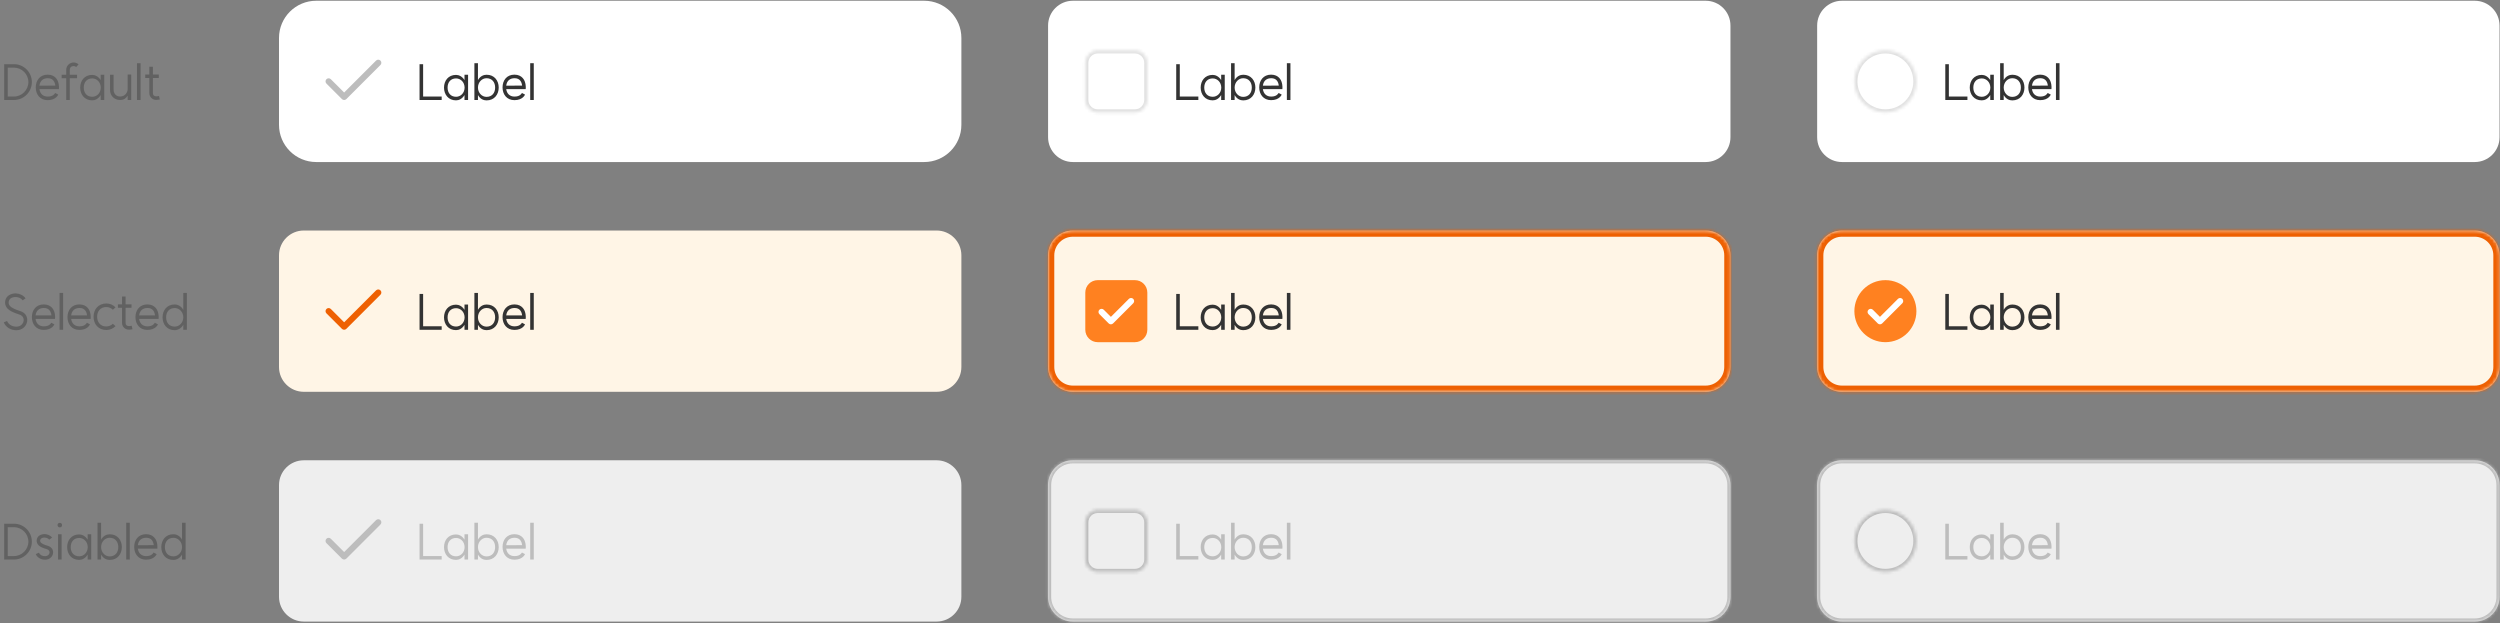 <svg width="806" height="201" viewBox="0 0 806 201" fill="none" xmlns="http://www.w3.org/2000/svg">
<rect x="0" y="0" width="806" height="201" fill="#808080" stroke="none"/>
<path d="M4.512 31.121C7.04 31.121 9.152 29.009 9.152 26.465C9.152 23.921 7.04 21.809 4.512 21.809H2.496V31.121H4.512ZM1.344 32.241V20.689H4.512C7.68 20.689 10.272 23.281 10.272 26.465C10.272 29.649 7.68 32.241 4.512 32.241H1.344ZM17.83 27.601C17.702 26.449 17.142 25.217 15.414 25.217C13.894 25.217 12.918 26.033 12.71 27.617L17.83 27.601ZM11.526 28.177C11.526 25.937 12.87 24.065 15.366 24.065C17.958 24.065 18.614 26.081 18.694 26.273C19.174 27.585 18.982 28.737 18.982 28.737H12.71C12.918 30.241 13.894 31.137 15.382 31.137C17.222 31.137 17.67 30.129 17.782 29.969L18.774 30.497C18.774 30.497 18.102 32.289 15.366 32.289C12.87 32.289 11.526 30.401 11.526 28.177ZM22.495 32.241H21.343V25.217H19.871V24.097H21.343V22.529C21.343 21.217 22.415 20.145 23.743 20.145C24.351 20.145 24.911 20.385 25.327 20.753L24.559 21.617C24.303 21.393 24.095 21.297 23.743 21.297C22.975 21.297 22.495 21.777 22.495 22.529V24.097H24.847V25.217H22.495V32.241ZM29.739 31.201C31.179 31.201 32.475 30.033 32.491 28.241C32.475 26.465 31.179 25.281 29.739 25.281C27.963 25.281 27.003 26.561 27.003 28.241C27.003 29.921 27.963 31.201 29.739 31.201ZM25.851 28.241C25.851 26.017 27.243 24.145 29.723 24.145C30.667 24.145 31.723 24.641 32.459 25.825V24.097H33.611V32.241H32.459V30.641C31.691 31.889 30.683 32.353 29.723 32.353C27.243 32.353 25.851 30.449 25.851 28.241ZM36.626 28.897C36.626 30.129 37.394 31.121 38.738 31.121C40.258 31.121 41.154 29.841 41.154 28.753V24.033H42.306V32.241H41.154V30.865C40.562 31.745 39.906 32.241 38.69 32.241C36.802 32.241 35.474 30.801 35.474 29.025V24.097H36.626V28.897ZM44.165 20.369H45.317V32.241H44.165V20.369ZM51.522 32.065C51.234 32.129 50.802 32.209 50.338 32.209C49.122 32.209 48.146 31.233 48.146 30.033V25.153H46.818V24.033H48.146V21.521H49.298V24.033H51.202V25.153H49.298V30.033C49.298 30.673 49.682 31.057 50.338 31.057C50.706 31.057 51.01 31.009 51.266 30.945L51.522 32.065Z" fill="#616161"/>
<path d="M89.95 12.241C89.95 5.614 95.323 0.241 101.95 0.241H297.95C304.578 0.241 309.95 5.614 309.95 12.241V40.241C309.95 46.869 304.578 52.241 297.95 52.241H101.95C95.323 52.241 89.95 46.869 89.95 40.241V12.241Z" fill="white"/>
<path fill-rule="evenodd" clip-rule="evenodd" d="M122.657 19.534C123.048 19.925 123.048 20.558 122.657 20.948L111.657 31.948C111.267 32.339 110.634 32.339 110.243 31.948L105.243 26.948C104.853 26.558 104.853 25.925 105.243 25.534C105.634 25.144 106.267 25.144 106.657 25.534L110.95 29.827L121.243 19.534C121.634 19.144 122.267 19.144 122.657 19.534Z" fill="#BDBDBD"/>
<path d="M136.414 20.689V31.121H142.398V32.241H135.262V20.689H136.414ZM147.036 31.201C148.476 31.201 149.772 30.033 149.788 28.241C149.772 26.465 148.476 25.281 147.036 25.281C145.26 25.281 144.3 26.561 144.3 28.241C144.3 29.921 145.26 31.201 147.036 31.201ZM143.148 28.241C143.148 26.017 144.54 24.145 147.02 24.145C147.964 24.145 149.02 24.641 149.756 25.825V24.097H150.908V32.241H149.756V30.641C148.988 31.889 147.98 32.353 147.02 32.353C144.54 32.353 143.148 30.449 143.148 28.241ZM156.847 31.233C158.655 31.233 159.631 29.937 159.631 28.225C159.631 26.529 158.655 25.217 156.847 25.217C155.359 25.217 154.095 26.529 154.095 28.225C154.095 29.937 155.359 31.233 156.847 31.233ZM152.943 32.241V20.369H154.095V25.809C154.847 24.497 155.967 24.097 156.879 24.097C159.391 24.097 160.783 26.001 160.783 28.225C160.783 30.465 159.375 32.369 156.863 32.369C155.967 32.369 154.847 31.985 154.095 30.641V32.241H152.943ZM168.324 27.601C168.196 26.449 167.636 25.217 165.908 25.217C164.388 25.217 163.412 26.033 163.204 27.617L168.324 27.601ZM162.02 28.177C162.02 25.937 163.364 24.065 165.86 24.065C168.452 24.065 169.108 26.081 169.188 26.273C169.668 27.585 169.476 28.737 169.476 28.737H163.204C163.412 30.241 164.388 31.137 165.876 31.137C167.716 31.137 168.164 30.129 168.276 29.969L169.268 30.497C169.268 30.497 168.596 32.289 165.86 32.289C163.364 32.289 162.02 30.401 162.02 28.177ZM170.937 20.369H172.089V32.241H170.937V20.369Z" fill="#333333"/>
<path d="M337.9 8.241C337.9 3.823 341.482 0.241 345.9 0.241H549.9C554.318 0.241 557.9 3.823 557.9 8.241V44.241C557.9 48.66 554.318 52.241 549.9 52.241H345.9C341.482 52.241 337.9 48.66 337.9 44.241V8.241Z" fill="white"/>
<mask id="path-6-inside-1_1099_71532" fill="white">
<path d="M349.9 20.241C349.9 18.032 351.691 16.241 353.9 16.241H365.9C368.109 16.241 369.9 18.032 369.9 20.241V32.241C369.9 34.45 368.109 36.241 365.9 36.241H353.9C351.691 36.241 349.9 34.45 349.9 32.241V20.241Z"/>
</mask>
<path d="M349.9 20.241C349.9 18.032 351.691 16.241 353.9 16.241H365.9C368.109 16.241 369.9 18.032 369.9 20.241V32.241C369.9 34.45 368.109 36.241 365.9 36.241H353.9C351.691 36.241 349.9 34.45 349.9 32.241V20.241Z" fill="white"/>
<path d="M353.9 16.241V17.241H365.9V16.241V15.241H353.9V16.241ZM369.9 20.241H368.9V32.241H369.9H370.9V20.241H369.9ZM365.9 36.241V35.241H353.9V36.241V37.241H365.9V36.241ZM349.9 32.241H350.9V20.241H349.9H348.9V32.241H349.9ZM353.9 36.241V35.241C352.243 35.241 350.9 33.898 350.9 32.241H349.9H348.9C348.9 35.003 351.138 37.241 353.9 37.241V36.241ZM369.9 32.241H368.9C368.9 33.898 367.557 35.241 365.9 35.241V36.241V37.241C368.661 37.241 370.9 35.003 370.9 32.241H369.9ZM365.9 16.241V17.241C367.557 17.241 368.9 18.584 368.9 20.241H369.9H370.9C370.9 17.48 368.661 15.241 365.9 15.241V16.241ZM353.9 16.241V15.241C351.138 15.241 348.9 17.48 348.9 20.241H349.9H350.9C350.9 18.584 352.243 17.241 353.9 17.241V16.241Z" fill="#E0E0E0" mask="url(#path-6-inside-1_1099_71532)"/>
<path d="M380.364 20.689V31.121H386.348V32.241H379.212V20.689H380.364ZM390.986 31.201C392.426 31.201 393.722 30.033 393.738 28.241C393.722 26.465 392.426 25.281 390.986 25.281C389.21 25.281 388.25 26.561 388.25 28.241C388.25 29.921 389.21 31.201 390.986 31.201ZM387.098 28.241C387.098 26.017 388.49 24.145 390.97 24.145C391.914 24.145 392.97 24.641 393.706 25.825V24.097H394.858V32.241H393.706V30.641C392.938 31.889 391.93 32.353 390.97 32.353C388.49 32.353 387.098 30.449 387.098 28.241ZM400.797 31.233C402.605 31.233 403.581 29.937 403.581 28.225C403.581 26.529 402.605 25.217 400.797 25.217C399.309 25.217 398.045 26.529 398.045 28.225C398.045 29.937 399.309 31.233 400.797 31.233ZM396.893 32.241V20.369H398.045V25.809C398.797 24.497 399.917 24.097 400.829 24.097C403.341 24.097 404.733 26.001 404.733 28.225C404.733 30.465 403.325 32.369 400.813 32.369C399.917 32.369 398.797 31.985 398.045 30.641V32.241H396.893ZM412.274 27.601C412.146 26.449 411.586 25.217 409.858 25.217C408.338 25.217 407.362 26.033 407.154 27.617L412.274 27.601ZM405.97 28.177C405.97 25.937 407.314 24.065 409.81 24.065C412.402 24.065 413.058 26.081 413.138 26.273C413.618 27.585 413.426 28.737 413.426 28.737H407.154C407.362 30.241 408.338 31.137 409.826 31.137C411.666 31.137 412.114 30.129 412.226 29.969L413.218 30.497C413.218 30.497 412.546 32.289 409.81 32.289C407.314 32.289 405.97 30.401 405.97 28.177ZM414.886 20.369H416.038V32.241H414.886V20.369Z" fill="#333333"/>
<path d="M585.85 8.241C585.85 3.823 589.432 0.241 593.85 0.241H797.85C802.268 0.241 805.85 3.823 805.85 8.241V44.241C805.85 48.66 802.268 52.241 797.85 52.241H593.85C589.432 52.241 585.85 48.66 585.85 44.241V8.241Z" fill="white"/>
<mask id="path-10-inside-2_1099_71532" fill="white">
<path d="M597.85 26.241C597.85 20.718 602.327 16.241 607.85 16.241C613.373 16.241 617.85 20.718 617.85 26.241C617.85 31.764 613.373 36.241 607.85 36.241C602.327 36.241 597.85 31.764 597.85 26.241Z"/>
</mask>
<path d="M597.85 26.241C597.85 20.718 602.327 16.241 607.85 16.241C613.373 16.241 617.85 20.718 617.85 26.241C617.85 31.764 613.373 36.241 607.85 36.241C602.327 36.241 597.85 31.764 597.85 26.241Z" fill="white"/>
<path d="M607.85 36.241V35.241C602.88 35.241 598.85 31.212 598.85 26.241H597.85H596.85C596.85 32.316 601.775 37.241 607.85 37.241V36.241ZM617.85 26.241H616.85C616.85 31.212 612.821 35.241 607.85 35.241V36.241V37.241C613.925 37.241 618.85 32.316 618.85 26.241H617.85ZM607.85 16.241V17.241C612.821 17.241 616.85 21.271 616.85 26.241H617.85H618.85C618.85 20.166 613.925 15.241 607.85 15.241V16.241ZM607.85 16.241V15.241C601.775 15.241 596.85 20.166 596.85 26.241H597.85H598.85C598.85 21.271 602.88 17.241 607.85 17.241V16.241Z" fill="#E0E0E0" mask="url(#path-10-inside-2_1099_71532)"/>
<path d="M628.314 20.689V31.121H634.298V32.241H627.162V20.689H628.314ZM638.936 31.201C640.376 31.201 641.672 30.033 641.688 28.241C641.672 26.465 640.376 25.281 638.936 25.281C637.16 25.281 636.2 26.561 636.2 28.241C636.2 29.921 637.16 31.201 638.936 31.201ZM635.048 28.241C635.048 26.017 636.44 24.145 638.92 24.145C639.864 24.145 640.92 24.641 641.656 25.825V24.097H642.808V32.241H641.656V30.641C640.888 31.889 639.88 32.353 638.92 32.353C636.44 32.353 635.048 30.449 635.048 28.241ZM648.747 31.233C650.555 31.233 651.531 29.937 651.531 28.225C651.531 26.529 650.555 25.217 648.747 25.217C647.259 25.217 645.995 26.529 645.995 28.225C645.995 29.937 647.259 31.233 648.747 31.233ZM644.843 32.241V20.369H645.995V25.809C646.747 24.497 647.867 24.097 648.779 24.097C651.291 24.097 652.683 26.001 652.683 28.225C652.683 30.465 651.275 32.369 648.763 32.369C647.867 32.369 646.747 31.985 645.995 30.641V32.241H644.843ZM660.224 27.601C660.096 26.449 659.536 25.217 657.808 25.217C656.288 25.217 655.312 26.033 655.104 27.617L660.224 27.601ZM653.92 28.177C653.92 25.937 655.264 24.065 657.76 24.065C660.352 24.065 661.008 26.081 661.088 26.273C661.568 27.585 661.376 28.737 661.376 28.737H655.104C655.312 30.241 656.288 31.137 657.776 31.137C659.616 31.137 660.064 30.129 660.176 29.969L661.168 30.497C661.168 30.497 660.496 32.289 657.76 32.289C655.264 32.289 653.92 30.401 653.92 28.177ZM662.837 20.369H663.989V32.241H662.837V20.369Z" fill="#333333"/>
<path d="M2.272 103.486C2.8 104.654 3.904 105.342 5.376 105.31C7.872 105.23 8.544 102.03 6.16 101.39C5.392 101.102 4.128 100.75 3.024 99.998C1.424 98.894 1.44 97.278 1.92 96.254C2.56 94.91 4.272 94.526 5.232 94.606C6.176 94.67 7.456 95.054 8.24 96.19L7.28 96.83C6.752 96.078 5.936 95.822 5.136 95.758C4.416 95.726 3.376 95.95 2.976 96.734C2.656 97.47 2.656 98.318 3.664 99.038C4.608 99.694 5.744 100.014 6.544 100.302C10.16 101.406 9.136 106.35 5.408 106.462C3.568 106.526 1.888 105.55 1.216 103.934L2.272 103.486ZM16.58 101.678C16.452 100.526 15.892 99.294 14.164 99.294C12.644 99.294 11.668 100.11 11.46 101.694L16.58 101.678ZM10.276 102.254C10.276 100.014 11.62 98.142 14.116 98.142C16.708 98.142 17.364 100.158 17.444 100.35C17.924 101.662 17.732 102.814 17.732 102.814H11.46C11.668 104.318 12.644 105.214 14.132 105.214C15.972 105.214 16.42 104.206 16.532 104.046L17.524 104.574C17.524 104.574 16.852 106.366 14.116 106.366C11.62 106.366 10.276 104.478 10.276 102.254ZM19.193 94.446H20.345V106.318H19.193V94.446ZM28.061 101.678C27.933 100.526 27.373 99.294 25.645 99.294C24.125 99.294 23.149 100.11 22.941 101.694L28.061 101.678ZM21.757 102.254C21.757 100.014 23.101 98.142 25.597 98.142C28.189 98.142 28.845 100.158 28.925 100.35C29.405 101.662 29.213 102.814 29.213 102.814H22.941C23.149 104.318 24.125 105.214 25.613 105.214C27.453 105.214 27.901 104.206 28.013 104.046L29.005 104.574C29.005 104.574 28.333 106.366 25.597 106.366C23.101 106.366 21.757 104.478 21.757 102.254ZM34.242 105.246C35.074 105.246 35.842 104.926 36.386 104.382L37.25 105.15C36.482 105.918 35.458 106.398 34.306 106.398C31.682 106.398 30.162 104.462 30.162 102.11C30.162 99.774 31.682 97.838 34.306 97.838C35.458 97.838 36.482 98.318 37.25 99.086L36.386 99.854C35.842 99.31 35.074 98.99 34.242 98.99C32.354 98.99 31.314 100.382 31.314 102.11C31.314 103.854 32.354 105.246 34.242 105.246ZM42.719 106.142C42.431 106.206 41.999 106.286 41.535 106.286C40.319 106.286 39.343 105.31 39.343 104.11V99.23H38.015V98.11H39.343V95.598H40.495V98.11H42.399V99.23H40.495V104.11C40.495 104.75 40.879 105.134 41.535 105.134C41.903 105.134 42.207 105.086 42.463 105.022L42.719 106.142ZM49.971 101.678C49.843 100.526 49.283 99.294 47.555 99.294C46.035 99.294 45.059 100.11 44.851 101.694L49.971 101.678ZM43.667 102.254C43.667 100.014 45.011 98.142 47.507 98.142C50.099 98.142 50.755 100.158 50.835 100.35C51.315 101.662 51.123 102.814 51.123 102.814H44.851C45.059 104.318 46.035 105.214 47.523 105.214C49.363 105.214 49.811 104.206 49.923 104.046L50.915 104.574C50.915 104.574 50.243 106.366 47.507 106.366C45.011 106.366 43.667 104.478 43.667 102.254ZM56.295 106.446C53.815 106.446 52.407 104.542 52.407 102.302C52.407 100.078 53.815 98.158 56.295 98.158C57.335 98.158 58.423 98.686 59.095 99.902V94.446H60.247V106.318H59.095V104.702C58.407 105.918 57.335 106.446 56.295 106.446ZM53.559 102.302C53.559 104.014 54.535 105.294 56.343 105.294C57.815 105.294 59.095 104.014 59.095 102.302C59.095 100.606 57.815 99.31 56.343 99.31C54.535 99.31 53.559 100.606 53.559 102.302Z" fill="#616161"/>
<path d="M89.95 82.318C89.95 77.9 93.532 74.318 97.95 74.318H301.95C306.368 74.318 309.95 77.9 309.95 82.318V118.318C309.95 122.737 306.368 126.318 301.95 126.318H97.95C93.532 126.318 89.95 122.737 89.95 118.318V82.318Z" fill="#FFF5E6"/>
<path fill-rule="evenodd" clip-rule="evenodd" d="M122.657 93.611C123.048 94.002 123.048 94.635 122.657 95.025L111.657 106.025C111.267 106.416 110.634 106.416 110.243 106.025L105.243 101.025C104.853 100.635 104.853 100.002 105.243 99.611C105.634 99.221 106.267 99.221 106.657 99.611L110.95 103.904L121.243 93.611C121.634 93.221 122.267 93.221 122.657 93.611Z" fill="#EE6002"/>
<path d="M136.414 94.766V105.198H142.398V106.318H135.262V94.766H136.414ZM147.036 105.278C148.476 105.278 149.772 104.11 149.788 102.318C149.772 100.542 148.476 99.358 147.036 99.358C145.26 99.358 144.3 100.638 144.3 102.318C144.3 103.998 145.26 105.278 147.036 105.278ZM143.148 102.318C143.148 100.094 144.54 98.222 147.02 98.222C147.964 98.222 149.02 98.718 149.756 99.902V98.174H150.908V106.318H149.756V104.718C148.988 105.966 147.98 106.43 147.02 106.43C144.54 106.43 143.148 104.526 143.148 102.318ZM156.847 105.31C158.655 105.31 159.631 104.014 159.631 102.302C159.631 100.606 158.655 99.294 156.847 99.294C155.359 99.294 154.095 100.606 154.095 102.302C154.095 104.014 155.359 105.31 156.847 105.31ZM152.943 106.318V94.446H154.095V99.886C154.847 98.574 155.967 98.174 156.879 98.174C159.391 98.174 160.783 100.078 160.783 102.302C160.783 104.542 159.375 106.446 156.863 106.446C155.967 106.446 154.847 106.062 154.095 104.718V106.318H152.943ZM168.324 101.678C168.196 100.526 167.636 99.294 165.908 99.294C164.388 99.294 163.412 100.11 163.204 101.694L168.324 101.678ZM162.02 102.254C162.02 100.014 163.364 98.142 165.86 98.142C168.452 98.142 169.108 100.158 169.188 100.35C169.668 101.662 169.476 102.814 169.476 102.814H163.204C163.412 104.318 164.388 105.214 165.876 105.214C167.716 105.214 168.164 104.206 168.276 104.046L169.268 104.574C169.268 104.574 168.596 106.366 165.86 106.366C163.364 106.366 162.02 104.478 162.02 102.254ZM170.937 94.446H172.089V106.318H170.937V94.446Z" fill="#333333"/>
<mask id="path-17-inside-3_1099_71532" fill="white">
<path d="M337.9 82.318C337.9 77.9 341.482 74.318 345.9 74.318H549.9C554.318 74.318 557.9 77.9 557.9 82.318V118.318C557.9 122.737 554.318 126.318 549.9 126.318H345.9C341.482 126.318 337.9 122.737 337.9 118.318V82.318Z"/>
</mask>
<path d="M337.9 82.318C337.9 77.9 341.482 74.318 345.9 74.318H549.9C554.318 74.318 557.9 77.9 557.9 82.318V118.318C557.9 122.737 554.318 126.318 549.9 126.318H345.9C341.482 126.318 337.9 122.737 337.9 118.318V82.318Z" fill="#FFF5E6"/>
<path d="M345.9 74.318V76.318H549.9V74.318V72.318H345.9V74.318ZM557.9 82.318H555.9V118.318H557.9H559.9V82.318H557.9ZM549.9 126.318V124.318H345.9V126.318V128.318H549.9V126.318ZM337.9 118.318H339.9V82.318H337.9H335.9V118.318H337.9ZM345.9 126.318V124.318C342.586 124.318 339.9 121.632 339.9 118.318H337.9H335.9C335.9 123.841 340.377 128.318 345.9 128.318V126.318ZM557.9 118.318H555.9C555.9 121.632 553.214 124.318 549.9 124.318V126.318V128.318C555.423 128.318 559.9 123.841 559.9 118.318H557.9ZM549.9 74.318V76.318C553.214 76.318 555.9 79.005 555.9 82.318H557.9H559.9C559.9 76.796 555.423 72.318 549.9 72.318V74.318ZM345.9 74.318V72.318C340.377 72.318 335.9 76.796 335.9 82.318H337.9H339.9C339.9 79.005 342.586 76.318 345.9 76.318V74.318Z" fill="#EE6002" mask="url(#path-17-inside-3_1099_71532)"/>
<path d="M349.9 94.318C349.9 92.109 351.691 90.318 353.9 90.318H365.9C368.109 90.318 369.9 92.109 369.9 94.318V106.318C369.9 108.527 368.109 110.318 365.9 110.318H353.9C351.691 110.318 349.9 108.527 349.9 106.318V94.318Z" fill="#FF8120"/>
<path fill-rule="evenodd" clip-rule="evenodd" d="M365.357 96.361C365.748 96.752 365.748 97.385 365.357 97.775L358.857 104.275C358.466 104.666 357.833 104.666 357.443 104.275L354.443 101.275C354.052 100.885 354.052 100.252 354.443 99.861C354.833 99.471 355.466 99.471 355.857 99.861L358.15 102.154L363.943 96.361C364.333 95.971 364.966 95.971 365.357 96.361Z" fill="white"/>
<path d="M380.364 94.766V105.198H386.348V106.318H379.212V94.766H380.364ZM390.986 105.278C392.426 105.278 393.722 104.11 393.738 102.318C393.722 100.542 392.426 99.358 390.986 99.358C389.21 99.358 388.25 100.638 388.25 102.318C388.25 103.998 389.21 105.278 390.986 105.278ZM387.098 102.318C387.098 100.094 388.49 98.222 390.97 98.222C391.914 98.222 392.97 98.718 393.706 99.902V98.174H394.858V106.318H393.706V104.718C392.938 105.966 391.93 106.43 390.97 106.43C388.49 106.43 387.098 104.526 387.098 102.318ZM400.797 105.31C402.605 105.31 403.581 104.014 403.581 102.302C403.581 100.606 402.605 99.294 400.797 99.294C399.309 99.294 398.045 100.606 398.045 102.302C398.045 104.014 399.309 105.31 400.797 105.31ZM396.893 106.318V94.446H398.045V99.886C398.797 98.574 399.917 98.174 400.829 98.174C403.341 98.174 404.733 100.078 404.733 102.302C404.733 104.542 403.325 106.446 400.813 106.446C399.917 106.446 398.797 106.062 398.045 104.718V106.318H396.893ZM412.274 101.678C412.146 100.526 411.586 99.294 409.858 99.294C408.338 99.294 407.362 100.11 407.154 101.694L412.274 101.678ZM405.97 102.254C405.97 100.014 407.314 98.142 409.81 98.142C412.402 98.142 413.058 100.158 413.138 100.35C413.618 101.662 413.426 102.814 413.426 102.814H407.154C407.362 104.318 408.338 105.214 409.826 105.214C411.666 105.214 412.114 104.206 412.226 104.046L413.218 104.574C413.218 104.574 412.546 106.366 409.81 106.366C407.314 106.366 405.97 104.478 405.97 102.254ZM414.886 94.446H416.038V106.318H414.886V94.446Z" fill="#333333"/>
<mask id="path-22-inside-4_1099_71532" fill="white">
<path d="M585.85 82.318C585.85 77.9 589.432 74.318 593.85 74.318H797.85C802.268 74.318 805.85 77.9 805.85 82.318V118.318C805.85 122.737 802.268 126.318 797.85 126.318H593.85C589.432 126.318 585.85 122.737 585.85 118.318V82.318Z"/>
</mask>
<path d="M585.85 82.318C585.85 77.9 589.432 74.318 593.85 74.318H797.85C802.268 74.318 805.85 77.9 805.85 82.318V118.318C805.85 122.737 802.268 126.318 797.85 126.318H593.85C589.432 126.318 585.85 122.737 585.85 118.318V82.318Z" fill="#FFF5E6"/>
<path d="M593.85 74.318V76.318H797.85V74.318V72.318H593.85V74.318ZM805.85 82.318H803.85V118.318H805.85H807.85V82.318H805.85ZM797.85 126.318V124.318H593.85V126.318V128.318H797.85V126.318ZM585.85 118.318H587.85V82.318H585.85H583.85V118.318H585.85ZM593.85 126.318V124.318C590.536 124.318 587.85 121.632 587.85 118.318H585.85H583.85C583.85 123.841 588.327 128.318 593.85 128.318V126.318ZM805.85 118.318H803.85C803.85 121.632 801.164 124.318 797.85 124.318V126.318V128.318C803.373 128.318 807.85 123.841 807.85 118.318H805.85ZM797.85 74.318V76.318C801.164 76.318 803.85 79.005 803.85 82.318H805.85H807.85C807.85 76.796 803.373 72.318 797.85 72.318V74.318ZM593.85 74.318V72.318C588.327 72.318 583.85 76.796 583.85 82.318H585.85H587.85C587.85 79.005 590.536 76.318 593.85 76.318V74.318Z" fill="#EE6002" mask="url(#path-22-inside-4_1099_71532)"/>
<path d="M597.85 100.318C597.85 94.796 602.327 90.318 607.85 90.318C613.373 90.318 617.85 94.796 617.85 100.318C617.85 105.841 613.373 110.318 607.85 110.318C602.327 110.318 597.85 105.841 597.85 100.318Z" fill="#FF8120"/>
<path fill-rule="evenodd" clip-rule="evenodd" d="M613.307 96.361C613.698 96.752 613.698 97.385 613.307 97.775L606.807 104.275C606.417 104.666 605.784 104.666 605.393 104.275L602.393 101.275C602.002 100.885 602.002 100.252 602.393 99.861C602.784 99.471 603.417 99.471 603.807 99.861L606.1 102.154L611.893 96.361C612.284 95.971 612.917 95.971 613.307 96.361Z" fill="white"/>
<path d="M628.314 94.766V105.198H634.298V106.318H627.162V94.766H628.314ZM638.936 105.278C640.376 105.278 641.672 104.11 641.688 102.318C641.672 100.542 640.376 99.358 638.936 99.358C637.16 99.358 636.2 100.638 636.2 102.318C636.2 103.998 637.16 105.278 638.936 105.278ZM635.048 102.318C635.048 100.094 636.44 98.222 638.92 98.222C639.864 98.222 640.92 98.718 641.656 99.902V98.174H642.808V106.318H641.656V104.718C640.888 105.966 639.88 106.43 638.92 106.43C636.44 106.43 635.048 104.526 635.048 102.318ZM648.747 105.31C650.555 105.31 651.531 104.014 651.531 102.302C651.531 100.606 650.555 99.294 648.747 99.294C647.259 99.294 645.995 100.606 645.995 102.302C645.995 104.014 647.259 105.31 648.747 105.31ZM644.843 106.318V94.446H645.995V99.886C646.747 98.574 647.867 98.174 648.779 98.174C651.291 98.174 652.683 100.078 652.683 102.302C652.683 104.542 651.275 106.446 648.763 106.446C647.867 106.446 646.747 106.062 645.995 104.718V106.318H644.843ZM660.224 101.678C660.096 100.526 659.536 99.294 657.808 99.294C656.288 99.294 655.312 100.11 655.104 101.694L660.224 101.678ZM653.92 102.254C653.92 100.014 655.264 98.142 657.76 98.142C660.352 98.142 661.008 100.158 661.088 100.35C661.568 101.662 661.376 102.814 661.376 102.814H655.104C655.312 104.318 656.288 105.214 657.776 105.214C659.616 105.214 660.064 104.206 660.176 104.046L661.168 104.574C661.168 104.574 660.496 106.366 657.76 106.366C655.264 106.366 653.92 104.478 653.92 102.254ZM662.837 94.446H663.989V106.318H662.837V94.446Z" fill="#333333"/>
<path d="M4.512 179.276C7.04 179.276 9.152 177.164 9.152 174.62C9.152 172.076 7.04 169.964 4.512 169.964H2.496V179.276H4.512ZM1.344 180.396V168.844H4.512C7.68 168.844 10.272 171.436 10.272 174.62C10.272 177.804 7.68 180.396 4.512 180.396H1.344ZM12.566 178.188C12.886 178.924 13.638 179.356 14.614 179.308C16.022 179.276 16.582 177.532 15.142 177.068C14.614 176.908 13.654 176.652 12.87 176.14C11.654 175.324 11.67 174.124 12.038 173.388C12.534 172.412 13.798 172.124 14.534 172.188C15.222 172.268 16.182 172.508 16.79 173.324L15.862 173.996C15.526 173.532 14.982 173.388 14.438 173.324C13.942 173.276 13.286 173.452 13.046 173.9C12.838 174.332 12.854 174.764 13.51 175.196C14.134 175.612 14.934 175.804 15.494 175.996C18.182 176.86 17.318 180.38 14.646 180.444C13.302 180.508 12.022 179.804 11.526 178.636L12.566 178.188ZM18.713 172.252H19.865V180.396H18.713V172.252ZM18.553 169.292C18.553 168.892 18.809 168.572 19.289 168.572C19.753 168.572 20.009 168.892 20.009 169.292C20.009 169.708 19.753 170.028 19.289 170.028C18.809 170.028 18.553 169.708 18.553 169.292ZM25.536 179.356C26.976 179.356 28.272 178.188 28.288 176.396C28.272 174.62 26.976 173.436 25.536 173.436C23.76 173.436 22.8 174.716 22.8 176.396C22.8 178.076 23.76 179.356 25.536 179.356ZM21.648 176.396C21.648 174.172 23.04 172.3 25.52 172.3C26.464 172.3 27.52 172.796 28.256 173.98V172.252H29.408V180.396H28.256V178.796C27.488 180.044 26.48 180.508 25.52 180.508C23.04 180.508 21.648 178.604 21.648 176.396ZM35.347 179.388C37.155 179.388 38.131 178.092 38.131 176.38C38.131 174.684 37.155 173.372 35.347 173.372C33.859 173.372 32.595 174.684 32.595 176.38C32.595 178.092 33.859 179.388 35.347 179.388ZM31.443 180.396V168.524H32.595V173.964C33.347 172.652 34.467 172.252 35.379 172.252C37.891 172.252 39.283 174.156 39.283 176.38C39.283 178.62 37.875 180.524 35.363 180.524C34.467 180.524 33.347 180.14 32.595 178.796V180.396H31.443ZM40.696 168.524H41.848V180.396H40.696V168.524ZM49.565 175.756C49.437 174.604 48.877 173.372 47.148 173.372C45.629 173.372 44.653 174.188 44.444 175.772L49.565 175.756ZM43.261 176.332C43.261 174.092 44.605 172.22 47.1 172.22C49.693 172.22 50.349 174.236 50.428 174.428C50.908 175.74 50.717 176.892 50.717 176.892H44.444C44.653 178.396 45.629 179.292 47.117 179.292C48.956 179.292 49.404 178.284 49.517 178.124L50.508 178.652C50.508 178.652 49.837 180.444 47.1 180.444C44.605 180.444 43.261 178.556 43.261 176.332ZM55.889 180.524C53.409 180.524 52.001 178.62 52.001 176.38C52.001 174.156 53.409 172.236 55.889 172.236C56.929 172.236 58.017 172.764 58.689 173.98V168.524H59.841V180.396H58.689V178.78C58.001 179.996 56.929 180.524 55.889 180.524ZM53.153 176.38C53.153 178.092 54.129 179.372 55.937 179.372C57.409 179.372 58.689 178.092 58.689 176.38C58.689 174.684 57.409 173.388 55.937 173.388C54.129 173.388 53.153 174.684 53.153 176.38Z" fill="#616161"/>
<path d="M89.95 156.396C89.95 151.977 93.532 148.396 97.95 148.396H301.95C306.368 148.396 309.95 151.977 309.95 156.396V192.396C309.95 196.814 306.368 200.396 301.95 200.396H97.95C93.532 200.396 89.95 196.814 89.95 192.396V156.396Z" fill="#EEEEEE"/>
<path fill-rule="evenodd" clip-rule="evenodd" d="M122.657 167.688C123.048 168.079 123.048 168.712 122.657 169.103L111.657 180.103C111.267 180.493 110.634 180.493 110.243 180.103L105.243 175.103C104.853 174.712 104.853 174.079 105.243 173.688C105.634 173.298 106.267 173.298 106.657 173.688L110.95 177.981L121.243 167.688C121.634 167.298 122.267 167.298 122.657 167.688Z" fill="#BDBDBD"/>
<path d="M136.414 168.844V179.276H142.398V180.396H135.262V168.844H136.414ZM147.036 179.356C148.476 179.356 149.772 178.188 149.788 176.396C149.772 174.62 148.476 173.436 147.036 173.436C145.26 173.436 144.3 174.716 144.3 176.396C144.3 178.076 145.26 179.356 147.036 179.356ZM143.148 176.396C143.148 174.172 144.54 172.3 147.02 172.3C147.964 172.3 149.02 172.796 149.756 173.98V172.252H150.908V180.396H149.756V178.796C148.988 180.044 147.98 180.508 147.02 180.508C144.54 180.508 143.148 178.604 143.148 176.396ZM156.847 179.388C158.655 179.388 159.631 178.092 159.631 176.38C159.631 174.684 158.655 173.372 156.847 173.372C155.359 173.372 154.095 174.684 154.095 176.38C154.095 178.092 155.359 179.388 156.847 179.388ZM152.943 180.396V168.524H154.095V173.964C154.847 172.652 155.967 172.252 156.879 172.252C159.391 172.252 160.783 174.156 160.783 176.38C160.783 178.62 159.375 180.524 156.863 180.524C155.967 180.524 154.847 180.14 154.095 178.796V180.396H152.943ZM168.324 175.756C168.196 174.604 167.636 173.372 165.908 173.372C164.388 173.372 163.412 174.188 163.204 175.772L168.324 175.756ZM162.02 176.332C162.02 174.092 163.364 172.22 165.86 172.22C168.452 172.22 169.108 174.236 169.188 174.428C169.668 175.74 169.476 176.892 169.476 176.892H163.204C163.412 178.396 164.388 179.292 165.876 179.292C167.716 179.292 168.164 178.284 168.276 178.124L169.268 178.652C169.268 178.652 168.596 180.444 165.86 180.444C163.364 180.444 162.02 178.556 162.02 176.332ZM170.937 168.524H172.089V180.396H170.937V168.524Z" fill="#BDBDBD"/>
<mask id="path-31-inside-5_1099_71532" fill="white">
<path d="M337.9 156.396C337.9 151.977 341.482 148.396 345.9 148.396H549.9C554.318 148.396 557.9 151.977 557.9 156.396V192.396C557.9 196.814 554.318 200.396 549.9 200.396H345.9C341.482 200.396 337.9 196.814 337.9 192.396V156.396Z"/>
</mask>
<path d="M337.9 156.396C337.9 151.977 341.482 148.396 345.9 148.396H549.9C554.318 148.396 557.9 151.977 557.9 156.396V192.396C557.9 196.814 554.318 200.396 549.9 200.396H345.9C341.482 200.396 337.9 196.814 337.9 192.396V156.396Z" fill="#EEEEEE"/>
<path d="M345.9 148.396V149.396H549.9V148.396V147.396H345.9V148.396ZM557.9 156.396H556.9V192.396H557.9H558.9V156.396H557.9ZM549.9 200.396V199.396H345.9V200.396V201.396H549.9V200.396ZM337.9 192.396H338.9V156.396H337.9H336.9V192.396H337.9ZM345.9 200.396V199.396C342.034 199.396 338.9 196.262 338.9 192.396H337.9H336.9C336.9 197.366 340.929 201.396 345.9 201.396V200.396ZM557.9 192.396H556.9C556.9 196.262 553.766 199.396 549.9 199.396V200.396V201.396C554.87 201.396 558.9 197.366 558.9 192.396H557.9ZM549.9 148.396V149.396C553.766 149.396 556.9 152.53 556.9 156.396H557.9H558.9C558.9 151.425 554.87 147.396 549.9 147.396V148.396ZM345.9 148.396V147.396C340.929 147.396 336.9 151.425 336.9 156.396H337.9H338.9C338.9 152.53 342.034 149.396 345.9 149.396V148.396Z" fill="#BDBDBD" mask="url(#path-31-inside-5_1099_71532)"/>
<mask id="path-33-inside-6_1099_71532" fill="white">
<path d="M349.9 168.396C349.9 166.186 351.691 164.396 353.9 164.396H365.9C368.109 164.396 369.9 166.186 369.9 168.396V180.396C369.9 182.605 368.109 184.396 365.9 184.396H353.9C351.691 184.396 349.9 182.605 349.9 180.396V168.396Z"/>
</mask>
<path d="M353.9 164.396V165.396H365.9V164.396V163.396H353.9V164.396ZM369.9 168.396H368.9V180.396H369.9H370.9V168.396H369.9ZM365.9 184.396V183.396H353.9V184.396V185.396H365.9V184.396ZM349.9 180.396H350.9V168.396H349.9H348.9V180.396H349.9ZM353.9 184.396V183.396C352.243 183.396 350.9 182.052 350.9 180.396H349.9H348.9C348.9 183.157 351.138 185.396 353.9 185.396V184.396ZM369.9 180.396H368.9C368.9 182.052 367.557 183.396 365.9 183.396V184.396V185.396C368.661 185.396 370.9 183.157 370.9 180.396H369.9ZM365.9 164.396V165.396C367.557 165.396 368.9 166.739 368.9 168.396H369.9H370.9C370.9 165.634 368.661 163.396 365.9 163.396V164.396ZM353.9 164.396V163.396C351.138 163.396 348.9 165.634 348.9 168.396H349.9H350.9C350.9 166.739 352.243 165.396 353.9 165.396V164.396Z" fill="#BDBDBD" mask="url(#path-33-inside-6_1099_71532)"/>
<path d="M380.364 168.844V179.276H386.348V180.396H379.212V168.844H380.364ZM390.986 179.356C392.426 179.356 393.722 178.188 393.738 176.396C393.722 174.62 392.426 173.436 390.986 173.436C389.21 173.436 388.25 174.716 388.25 176.396C388.25 178.076 389.21 179.356 390.986 179.356ZM387.098 176.396C387.098 174.172 388.49 172.3 390.97 172.3C391.914 172.3 392.97 172.796 393.706 173.98V172.252H394.858V180.396H393.706V178.796C392.938 180.044 391.93 180.508 390.97 180.508C388.49 180.508 387.098 178.604 387.098 176.396ZM400.797 179.388C402.605 179.388 403.581 178.092 403.581 176.38C403.581 174.684 402.605 173.372 400.797 173.372C399.309 173.372 398.045 174.684 398.045 176.38C398.045 178.092 399.309 179.388 400.797 179.388ZM396.893 180.396V168.524H398.045V173.964C398.797 172.652 399.917 172.252 400.829 172.252C403.341 172.252 404.733 174.156 404.733 176.38C404.733 178.62 403.325 180.524 400.813 180.524C399.917 180.524 398.797 180.14 398.045 178.796V180.396H396.893ZM412.274 175.756C412.146 174.604 411.586 173.372 409.858 173.372C408.338 173.372 407.362 174.188 407.154 175.772L412.274 175.756ZM405.97 176.332C405.97 174.092 407.314 172.22 409.81 172.22C412.402 172.22 413.058 174.236 413.138 174.428C413.618 175.74 413.426 176.892 413.426 176.892H407.154C407.362 178.396 408.338 179.292 409.826 179.292C411.666 179.292 412.114 178.284 412.226 178.124L413.218 178.652C413.218 178.652 412.546 180.444 409.81 180.444C407.314 180.444 405.97 178.556 405.97 176.332ZM414.886 168.524H416.038V180.396H414.886V168.524Z" fill="#BDBDBD"/>
<mask id="path-36-inside-7_1099_71532" fill="white">
<path d="M585.85 156.396C585.85 151.977 589.432 148.396 593.85 148.396H797.85C802.268 148.396 805.85 151.977 805.85 156.396V192.396C805.85 196.814 802.268 200.396 797.85 200.396H593.85C589.432 200.396 585.85 196.814 585.85 192.396V156.396Z"/>
</mask>
<path d="M585.85 156.396C585.85 151.977 589.432 148.396 593.85 148.396H797.85C802.268 148.396 805.85 151.977 805.85 156.396V192.396C805.85 196.814 802.268 200.396 797.85 200.396H593.85C589.432 200.396 585.85 196.814 585.85 192.396V156.396Z" fill="#EEEEEE"/>
<path d="M593.85 148.396V149.396H797.85V148.396V147.396H593.85V148.396ZM805.85 156.396H804.85V192.396H805.85H806.85V156.396H805.85ZM797.85 200.396V199.396H593.85V200.396V201.396H797.85V200.396ZM585.85 192.396H586.85V156.396H585.85H584.85V192.396H585.85ZM593.85 200.396V199.396C589.984 199.396 586.85 196.262 586.85 192.396H585.85H584.85C584.85 197.366 588.88 201.396 593.85 201.396V200.396ZM805.85 192.396H804.85C804.85 196.262 801.716 199.396 797.85 199.396V200.396V201.396C802.821 201.396 806.85 197.366 806.85 192.396H805.85ZM797.85 148.396V149.396C801.716 149.396 804.85 152.53 804.85 156.396H805.85H806.85C806.85 151.425 802.821 147.396 797.85 147.396V148.396ZM593.85 148.396V147.396C588.88 147.396 584.85 151.425 584.85 156.396H585.85H586.85C586.85 152.53 589.984 149.396 593.85 149.396V148.396Z" fill="#BDBDBD" mask="url(#path-36-inside-7_1099_71532)"/>
<mask id="path-38-inside-8_1099_71532" fill="white">
<path d="M597.85 174.396C597.85 168.873 602.327 164.396 607.85 164.396C613.373 164.396 617.85 168.873 617.85 174.396C617.85 179.918 613.373 184.396 607.85 184.396C602.327 184.396 597.85 179.918 597.85 174.396Z"/>
</mask>
<path d="M607.85 184.396V183.396C602.88 183.396 598.85 179.366 598.85 174.396H597.85H596.85C596.85 180.471 601.775 185.396 607.85 185.396V184.396ZM617.85 174.396H616.85C616.85 179.366 612.821 183.396 607.85 183.396V184.396V185.396C613.925 185.396 618.85 180.471 618.85 174.396H617.85ZM607.85 164.396V165.396C612.821 165.396 616.85 169.425 616.85 174.396H617.85H618.85C618.85 168.32 613.925 163.396 607.85 163.396V164.396ZM607.85 164.396V163.396C601.775 163.396 596.85 168.32 596.85 174.396H597.85H598.85C598.85 169.425 602.88 165.396 607.85 165.396V164.396Z" fill="#BDBDBD" mask="url(#path-38-inside-8_1099_71532)"/>
<path d="M628.314 168.844V179.276H634.298V180.396H627.162V168.844H628.314ZM638.936 179.356C640.376 179.356 641.672 178.188 641.688 176.396C641.672 174.62 640.376 173.436 638.936 173.436C637.16 173.436 636.2 174.716 636.2 176.396C636.2 178.076 637.16 179.356 638.936 179.356ZM635.048 176.396C635.048 174.172 636.44 172.3 638.92 172.3C639.864 172.3 640.92 172.796 641.656 173.98V172.252H642.808V180.396H641.656V178.796C640.888 180.044 639.88 180.508 638.92 180.508C636.44 180.508 635.048 178.604 635.048 176.396ZM648.747 179.388C650.555 179.388 651.531 178.092 651.531 176.38C651.531 174.684 650.555 173.372 648.747 173.372C647.259 173.372 645.995 174.684 645.995 176.38C645.995 178.092 647.259 179.388 648.747 179.388ZM644.843 180.396V168.524H645.995V173.964C646.747 172.652 647.867 172.252 648.779 172.252C651.291 172.252 652.683 174.156 652.683 176.38C652.683 178.62 651.275 180.524 648.763 180.524C647.867 180.524 646.747 180.14 645.995 178.796V180.396H644.843ZM660.224 175.756C660.096 174.604 659.536 173.372 657.808 173.372C656.288 173.372 655.312 174.188 655.104 175.772L660.224 175.756ZM653.92 176.332C653.92 174.092 655.264 172.22 657.76 172.22C660.352 172.22 661.008 174.236 661.088 174.428C661.568 175.74 661.376 176.892 661.376 176.892H655.104C655.312 178.396 656.288 179.292 657.776 179.292C659.616 179.292 660.064 178.284 660.176 178.124L661.168 178.652C661.168 178.652 660.496 180.444 657.76 180.444C655.264 180.444 653.92 178.556 653.92 176.332ZM662.837 168.524H663.989V180.396H662.837V168.524Z" fill="#BDBDBD"/>
</svg>
